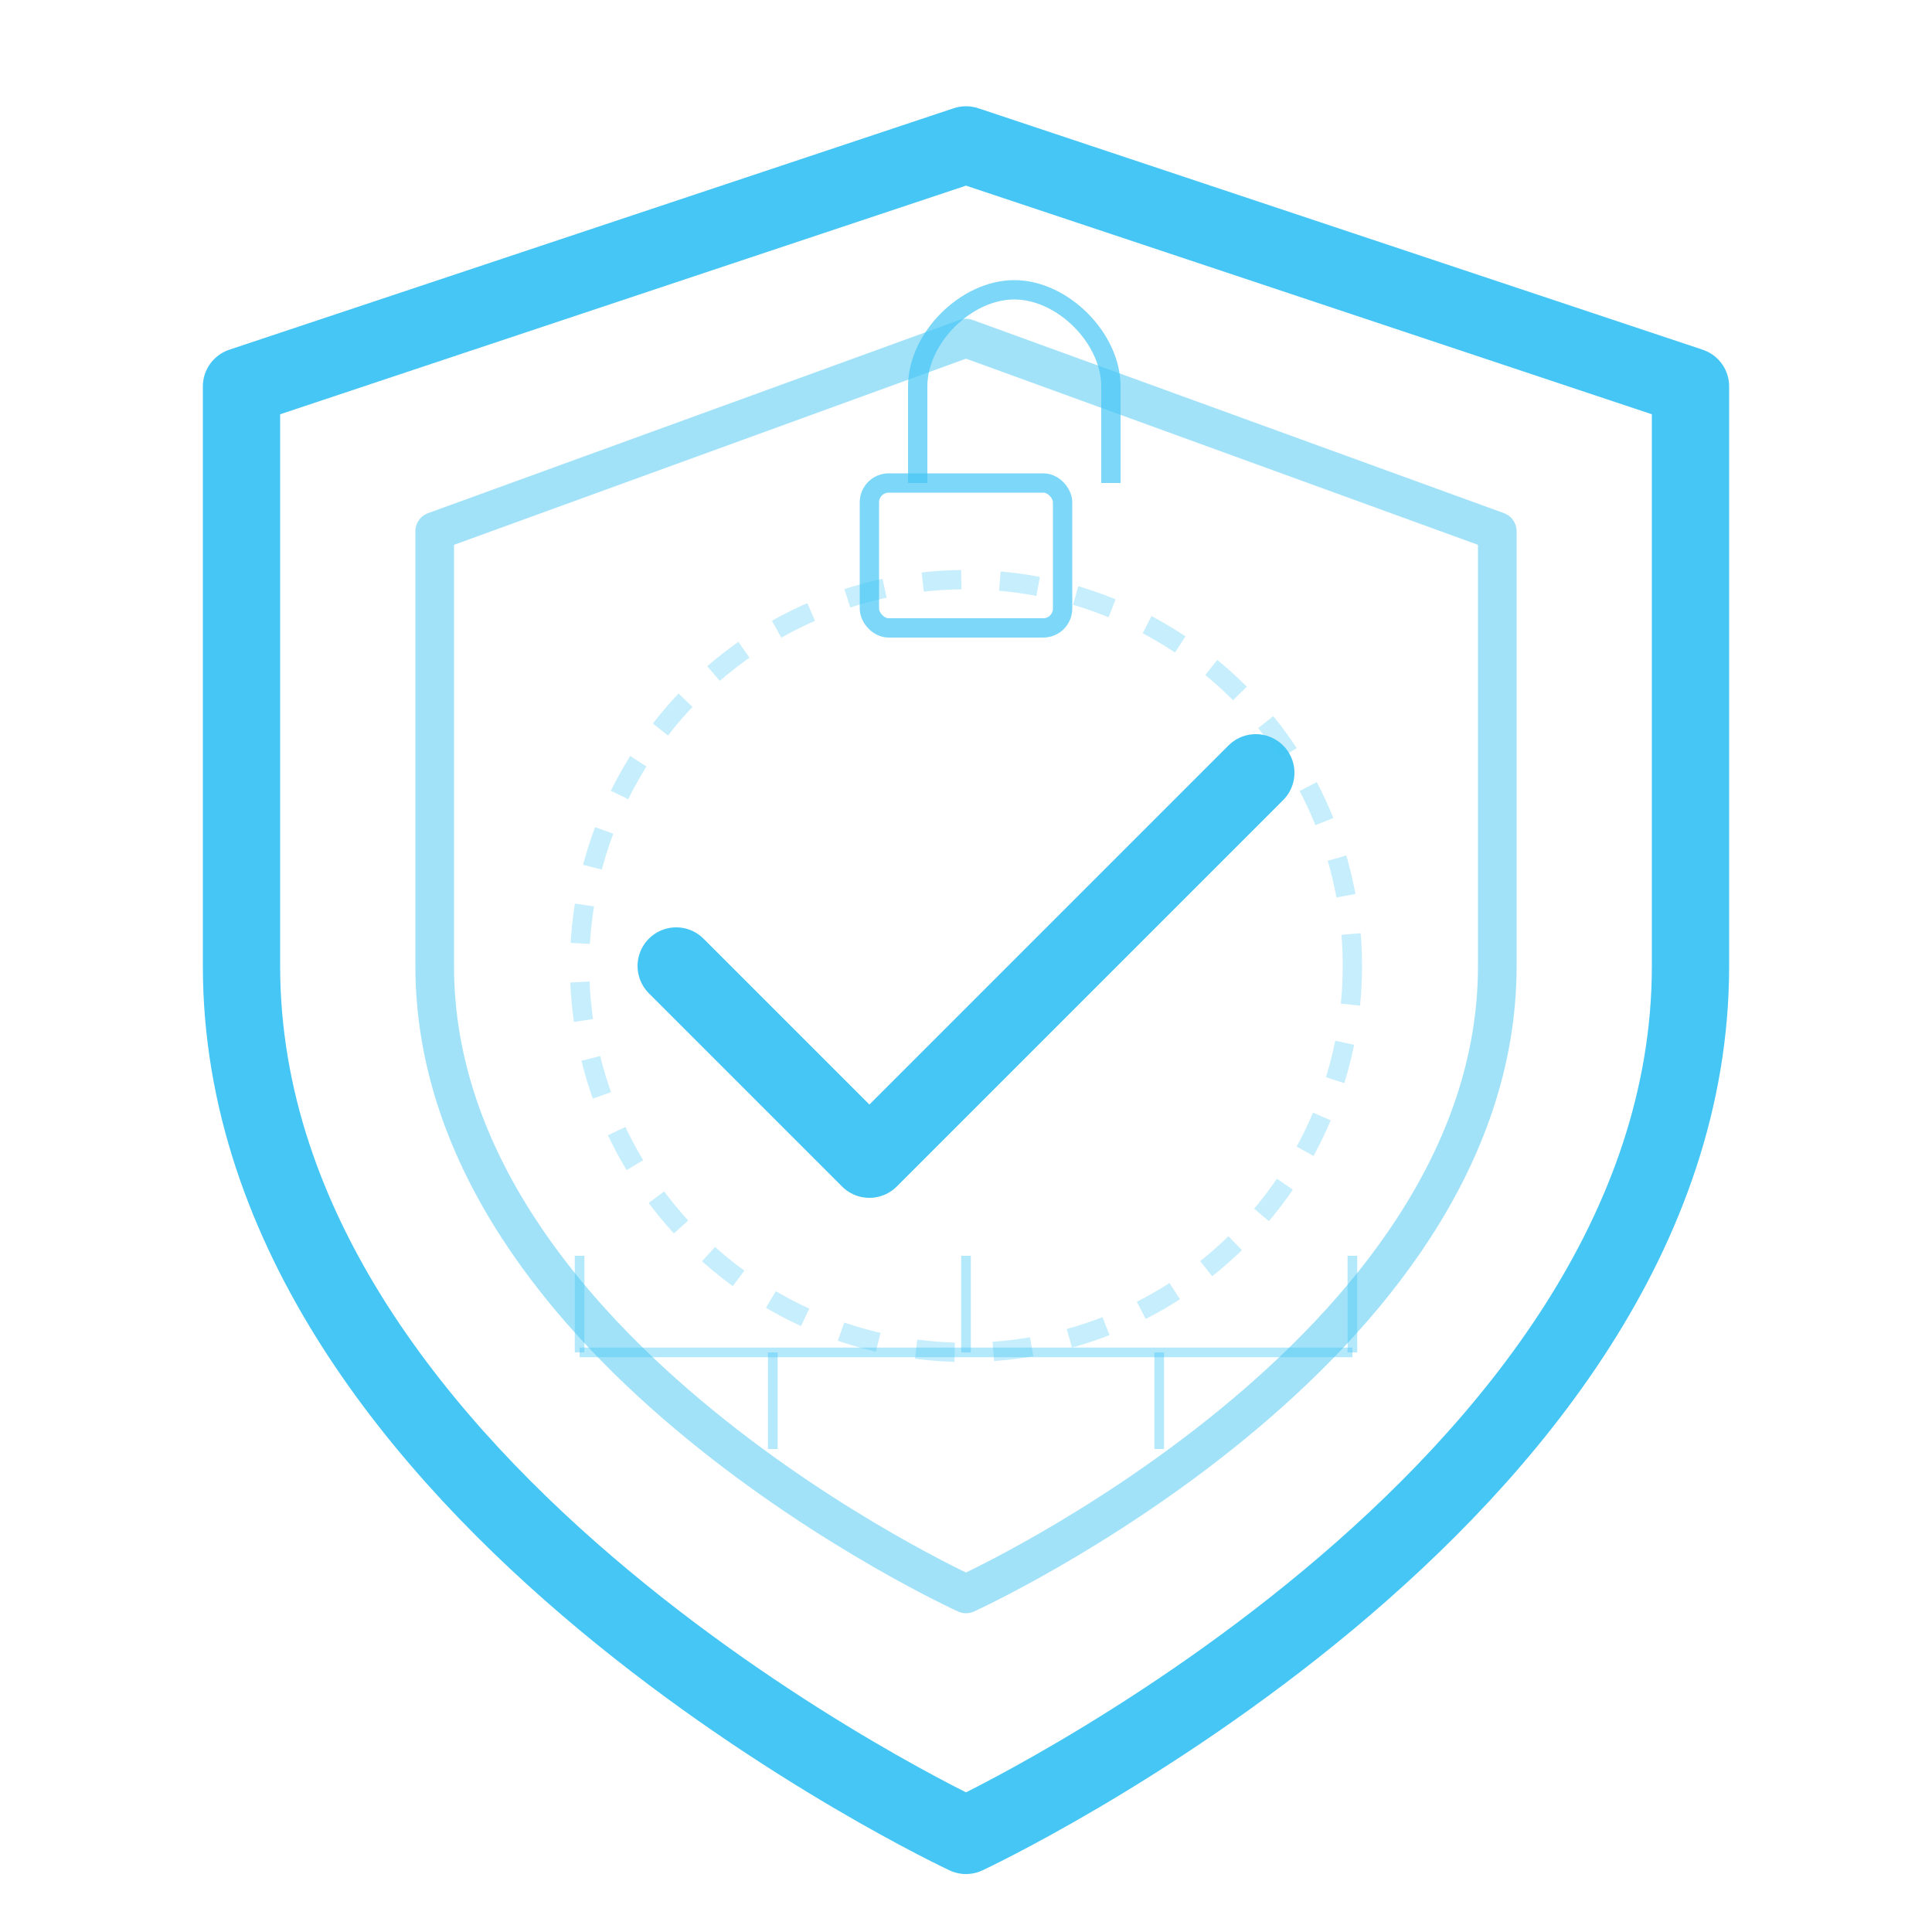 <svg width="200" height="200" viewBox="0 0 200 200" fill="none" xmlns="http://www.w3.org/2000/svg">
  <path d="M100 190C100 190 175 155 175 100V40L100 15L25 40V100C25 155 100 190 100 190Z" stroke="#45C6F5" stroke-width="8" stroke-linejoin="round"/>
  <path d="M100 165C100 165 155 140 155 100V55L100 35L45 55V100C45 140 100 165 100 165Z" stroke="#45C6F5" stroke-width="4" stroke-opacity="0.5" stroke-linejoin="round"/>
  <path d="M70 100L90 120L130 80" stroke="#45C6F5" stroke-width="8" stroke-linecap="round" stroke-linejoin="round"/>
  
  <!-- Additional cybersecurity elements -->
  <circle cx="100" cy="100" r="40" stroke="#45C6F5" stroke-width="2" stroke-opacity="0.3" stroke-dasharray="4 4"/>
  
  <!-- Digital circuit pattern -->
  <path d="M60 140H140" stroke="#45C6F5" stroke-width="1" stroke-opacity="0.4"/>
  <path d="M60 140V130" stroke="#45C6F5" stroke-width="1" stroke-opacity="0.4"/>
  <path d="M140 140V130" stroke="#45C6F5" stroke-width="1" stroke-opacity="0.4"/>
  <path d="M100 140V130" stroke="#45C6F5" stroke-width="1" stroke-opacity="0.4"/>
  <path d="M80 140V150" stroke="#45C6F5" stroke-width="1" stroke-opacity="0.4"/>
  <path d="M120 140V150" stroke="#45C6F5" stroke-width="1" stroke-opacity="0.4"/>
  
  <!-- Lock icon -->
  <rect x="90" y="50" width="20" height="15" rx="2" stroke="#45C6F5" stroke-width="2" stroke-opacity="0.7"/>
  <path d="M95 50V40C95 35 100 30 105 30C110 30 115 35 115 40V50" stroke="#45C6F5" stroke-width="2" stroke-opacity="0.7"/>
</svg> 